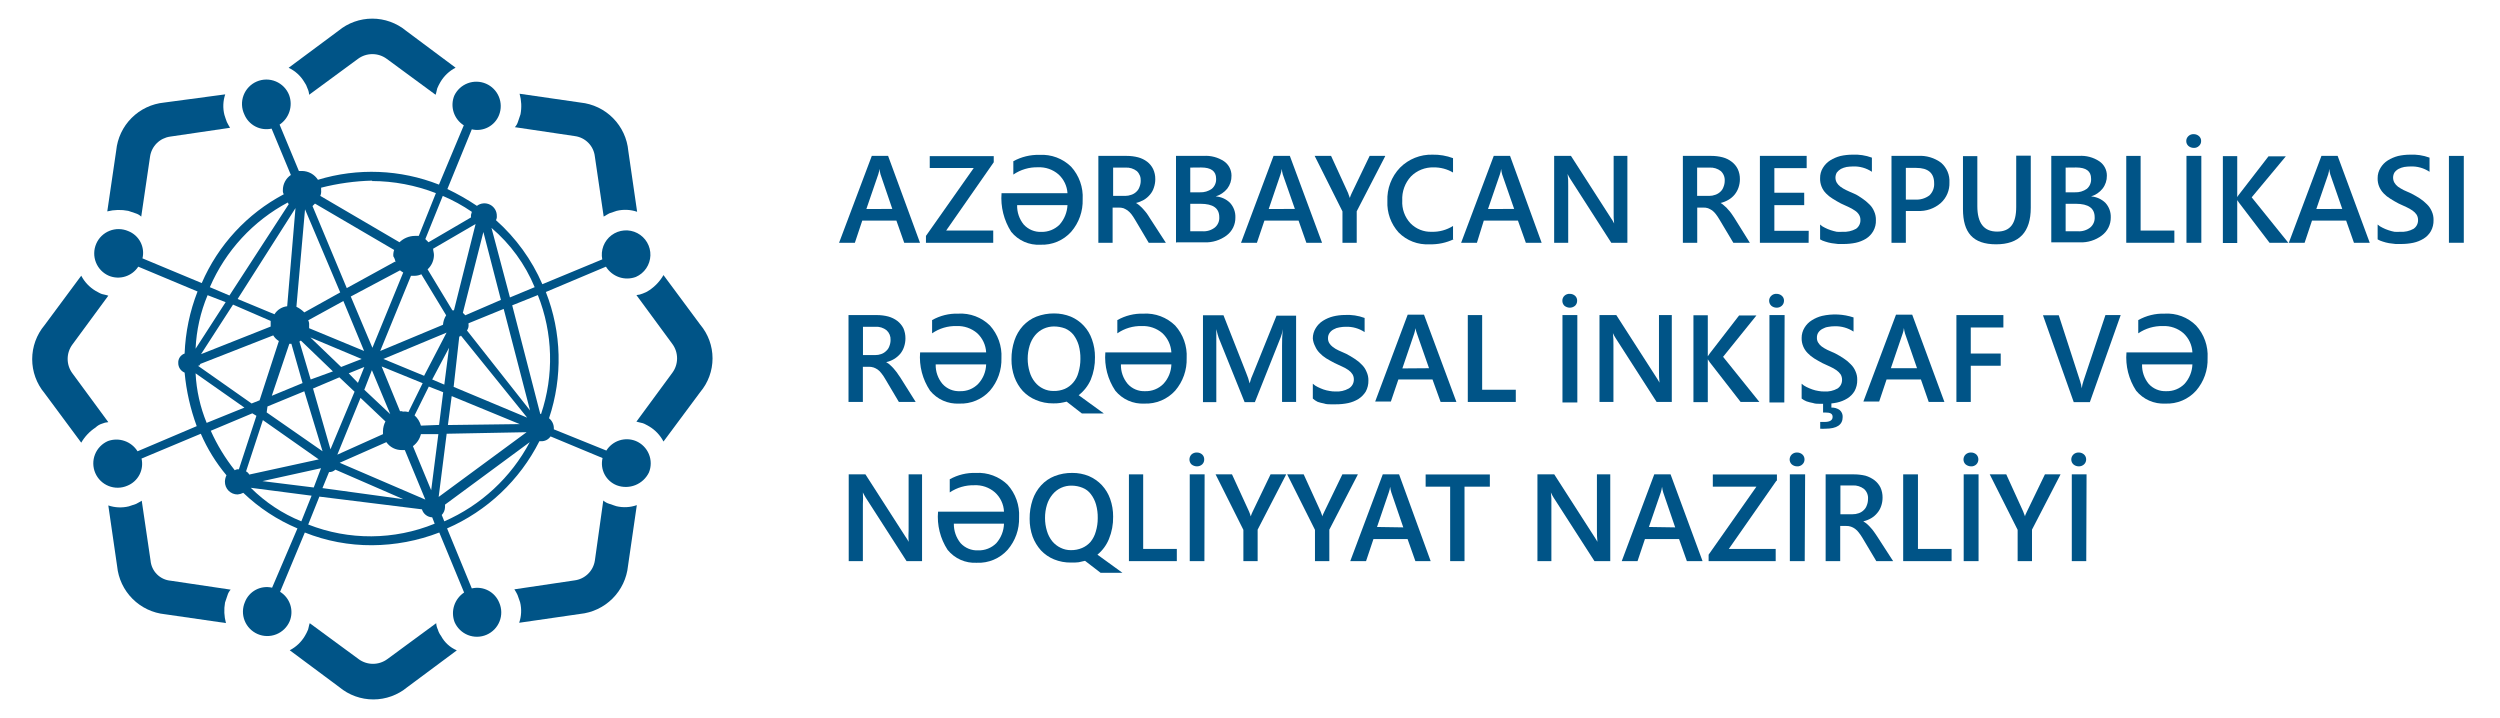 <svg width="195" height="56" viewBox="0 0 195 56" fill="none" xmlns="http://www.w3.org/2000/svg">
<path d="M49.6 34.4C49.19 34.233 48.734 34.216 48.312 34.352C47.891 34.488 47.531 34.769 47.296 35.144L43.2 33.488V33.424C43.203 33.271 43.171 33.119 43.106 32.98C43.041 32.841 42.944 32.719 42.824 32.624C43.902 29.414 43.814 25.927 42.576 22.776L47.264 20.8C47.5 21.183 47.863 21.473 48.289 21.619C48.715 21.765 49.178 21.758 49.6 21.6C49.927 21.456 50.207 21.223 50.407 20.927C50.607 20.631 50.719 20.284 50.731 19.927C50.743 19.57 50.653 19.217 50.473 18.909C50.293 18.6 50.029 18.349 49.712 18.183C49.396 18.018 49.039 17.946 48.683 17.975C48.327 18.004 47.986 18.133 47.7 18.347C47.414 18.561 47.194 18.852 47.066 19.185C46.938 19.519 46.907 19.882 46.976 20.232L42.304 22.168C41.477 20.261 40.242 18.557 38.688 17.176C38.739 17.078 38.761 16.967 38.752 16.856C38.757 16.674 38.711 16.493 38.618 16.336C38.526 16.179 38.39 16.051 38.228 15.967C38.066 15.884 37.883 15.848 37.701 15.863C37.519 15.879 37.346 15.946 37.2 16.056C36.465 15.564 35.695 15.125 34.896 14.744L36.8 10.088C37.23 10.189 37.682 10.132 38.073 9.926C38.465 9.72 38.768 9.38 38.928 8.968C39.108 8.508 39.101 7.996 38.911 7.541C38.72 7.085 38.36 6.722 37.907 6.527C37.453 6.332 36.942 6.32 36.48 6.495C36.018 6.67 35.642 7.017 35.432 7.464C35.266 7.876 35.249 8.332 35.385 8.755C35.521 9.177 35.801 9.539 36.176 9.776L34.24 14.4C31.226 13.212 27.899 13.08 24.8 14.024C24.666 13.816 24.483 13.644 24.267 13.524C24.05 13.404 23.807 13.339 23.56 13.336H23.312L21.808 9.72C22.172 9.475 22.443 9.114 22.578 8.697C22.713 8.279 22.704 7.828 22.552 7.416C22.459 7.178 22.319 6.961 22.141 6.778C21.962 6.596 21.749 6.451 21.513 6.352C21.277 6.253 21.024 6.203 20.769 6.204C20.513 6.206 20.261 6.258 20.026 6.359C19.791 6.46 19.579 6.608 19.403 6.792C19.226 6.977 19.088 7.195 18.998 7.434C18.907 7.673 18.866 7.928 18.876 8.183C18.886 8.438 18.947 8.689 19.056 8.92C19.223 9.326 19.528 9.661 19.917 9.864C20.306 10.068 20.755 10.127 21.184 10.032L22.688 13.648C22.493 13.779 22.334 13.957 22.225 14.165C22.116 14.373 22.061 14.605 22.064 14.84C22.053 14.949 22.078 15.059 22.136 15.152C19.277 16.666 17.019 19.11 15.736 22.08L11.112 20.152C11.216 19.723 11.16 19.271 10.956 18.879C10.751 18.488 10.412 18.184 10 18.024C9.537 17.825 9.015 17.817 8.546 18.003C8.078 18.189 7.703 18.553 7.504 19.016C7.305 19.479 7.297 20.001 7.483 20.47C7.669 20.938 8.033 21.313 8.496 21.512C8.901 21.678 9.35 21.698 9.768 21.568C10.186 21.438 10.545 21.166 10.784 20.8L15.408 22.736C14.804 24.282 14.464 25.918 14.4 27.576C14.247 27.628 14.116 27.73 14.026 27.864C13.936 27.999 13.893 28.159 13.904 28.32C13.903 28.479 13.95 28.635 14.038 28.768C14.127 28.9 14.253 29.003 14.4 29.064C14.532 30.491 14.85 31.895 15.344 33.24L10.728 35.2C10.493 34.824 10.136 34.539 9.717 34.394C9.298 34.248 8.842 34.251 8.424 34.4C8.195 34.499 7.988 34.642 7.814 34.821C7.64 34.999 7.503 35.211 7.411 35.443C7.319 35.674 7.273 35.922 7.277 36.171C7.281 36.421 7.333 36.667 7.432 36.896C7.531 37.125 7.674 37.332 7.852 37.506C8.031 37.68 8.243 37.817 8.475 37.909C8.706 38.001 8.954 38.047 9.203 38.043C9.453 38.039 9.699 37.987 9.928 37.888C10.336 37.725 10.672 37.422 10.876 37.034C11.08 36.645 11.138 36.196 11.04 35.768L15.664 33.832C16.171 35.003 16.845 36.094 17.664 37.072C17.589 37.227 17.548 37.396 17.544 37.568C17.542 37.699 17.566 37.83 17.615 37.951C17.664 38.073 17.737 38.184 17.829 38.277C17.922 38.37 18.032 38.444 18.153 38.494C18.275 38.544 18.405 38.569 18.536 38.568C18.689 38.553 18.838 38.509 18.976 38.44C20.203 39.615 21.635 40.556 23.2 41.216L21.224 45.84C20.795 45.739 20.344 45.797 19.954 46.003C19.564 46.209 19.262 46.549 19.104 46.96C19.005 47.189 18.953 47.435 18.949 47.685C18.945 47.934 18.991 48.182 19.083 48.413C19.175 48.645 19.312 48.857 19.486 49.035C19.66 49.214 19.867 49.357 20.096 49.456C20.325 49.555 20.571 49.608 20.821 49.611C21.07 49.615 21.318 49.569 21.549 49.477C21.781 49.385 21.992 49.248 22.171 49.074C22.35 48.9 22.493 48.693 22.592 48.464C22.761 48.054 22.779 47.597 22.643 47.176C22.506 46.754 22.225 46.394 21.848 46.16L23.776 41.536C25.445 42.202 27.227 42.538 29.024 42.528C30.816 42.518 32.592 42.182 34.264 41.536L36.2 46.216C35.834 46.459 35.561 46.82 35.425 47.238C35.29 47.657 35.301 48.108 35.456 48.52C35.555 48.749 35.698 48.956 35.877 49.13C36.055 49.304 36.267 49.441 36.498 49.533C36.73 49.625 36.978 49.671 37.227 49.667C37.477 49.663 37.723 49.611 37.952 49.512C38.181 49.413 38.388 49.27 38.562 49.092C38.736 48.913 38.873 48.701 38.965 48.469C39.057 48.238 39.103 47.99 39.099 47.741C39.095 47.491 39.043 47.245 38.944 47.016C38.779 46.604 38.473 46.264 38.08 46.059C37.686 45.853 37.232 45.796 36.8 45.896L34.872 41.216C37.992 39.859 40.539 37.454 42.072 34.416H42.192C42.339 34.423 42.485 34.392 42.617 34.326C42.748 34.26 42.861 34.162 42.944 34.04L47 35.728C46.896 36.157 46.952 36.609 47.156 37.001C47.361 37.392 47.7 37.696 48.112 37.856C48.579 38.03 49.094 38.024 49.557 37.839C50.02 37.654 50.397 37.304 50.616 36.856C50.805 36.395 50.804 35.879 50.613 35.419C50.423 34.959 50.059 34.593 49.6 34.4ZM23.792 16.328L26.536 22.808L23.736 24.368C23.557 24.188 23.348 24.039 23.12 23.928L23.792 16.328ZM28.416 28.624L27.92 29.864L27.2 29.12L28.416 28.624ZM26.608 28.624L24.208 26.32L28.208 28L26.608 28.624ZM29.008 28.872L30.44 32.304L28.416 30.4L29.008 28.872ZM30.064 32.872C29.944 33.102 29.879 33.357 29.872 33.616V33.864L26.312 35.464L28.12 31.032L30.064 32.872ZM31.376 32.072H31.2L29.768 28.584L32.968 29.888L31.856 32.144C31.712 32.096 31.558 32.086 31.408 32.112L31.376 32.072ZM29.904 28L34.832 25.944L33.08 29.312L29.904 28ZM35.024 27.128L34.656 30L33.712 29.6L35.024 27.128ZM35.824 26.248C35.896 26.248 35.896 26.248 35.952 26.176L41.12 32.576L35.384 30.176L35.824 26.248ZM34.584 25.32L29.656 27.376L32.056 21.512H32.368C32.54 21.507 32.709 21.466 32.864 21.392L34.8 24.592C34.658 24.816 34.573 25.072 34.552 25.336L34.584 25.32ZM31.448 21.264L29.048 27.128L27.36 23.128L31.2 21.088C31.288 21.144 31.344 21.2 31.464 21.264H31.448ZM28.4 27.376L24.112 25.6V25.352C24.123 25.225 24.098 25.098 24.04 24.984L26.784 23.48L28.4 27.376ZM22.656 26.816H22.728L23.6 29.88L21.2 30.872L22.568 26.816H22.656ZM23.352 26.632C23.416 26.632 23.416 26.568 23.472 26.568L25.968 28.968L24.232 29.6L23.352 26.632ZM26.472 29.432L27.656 30.552L25.776 35.048L24.416 30.304L26.472 29.432ZM30.136 34.488C30.27 34.68 30.448 34.836 30.656 34.943C30.863 35.051 31.094 35.106 31.328 35.104H31.576L33.176 38.968L26.496 36.096L30.136 34.488ZM32.208 34.8C32.519 34.57 32.739 34.239 32.832 33.864H34.192L33.632 38.24L32.208 34.8ZM32.832 33.2C32.747 32.891 32.575 32.613 32.336 32.4L33.448 30.152L34.568 30.592L34.248 33.144L32.832 33.2ZM35.232 30.896L40.536 33.08L34.936 33.152L35.232 30.896ZM36.424 25.776C36.527 25.633 36.57 25.455 36.544 25.28V25.216L39.288 24.096L41.344 32.016L36.424 25.776ZM36.296 24.592L36.104 24.4L37.704 18.096L39.072 23.392L36.296 24.592ZM37.096 17.472L35.408 24.208H35.288L33.352 21.008C33.506 20.867 33.63 20.695 33.715 20.504C33.801 20.312 33.846 20.105 33.848 19.896C33.848 19.704 33.784 19.576 33.784 19.4L37.096 17.472ZM30.792 20.416L27.048 22.472L24.376 16.072L24.568 15.88L30.744 19.496C30.687 19.655 30.665 19.824 30.68 19.992C30.771 20.131 30.829 20.29 30.848 20.456L30.792 20.416ZM23.048 16.232L22.4 23.888C22.198 23.91 22.004 23.978 21.832 24.086C21.661 24.194 21.515 24.34 21.408 24.512L18.536 23.32L23.048 16.232ZM21.112 25.032V25.472L15.68 27.624L18.176 23.76L21.112 25.032ZM15.568 28.408L21.312 26.16C21.421 26.34 21.572 26.492 21.752 26.6L20.248 31.224L19.624 31.472L15.448 28.536C15.624 28.496 15.624 28.44 15.624 28.44L15.568 28.408ZM20.864 31.704L23.736 30.52L25.16 35.2L20.8 32.168L20.864 31.704ZM24.864 35.832L19.44 37.016C19.387 36.908 19.3 36.821 19.192 36.768L20.504 32.768L24.864 35.832ZM25.04 36.52L24.472 38.024L20.472 37.528L25.04 36.52ZM25.664 36.824C25.755 36.827 25.846 36.811 25.931 36.778C26.016 36.745 26.094 36.695 26.16 36.632L31.456 38.936L25.152 38.072L25.664 36.824ZM34.216 38.76L34.84 33.832L41.072 33.712L34.216 38.76ZM42.136 32.272L39.952 23.816L41.952 23.016C43.133 25.985 43.221 29.276 42.2 32.304L42.136 32.272ZM41.704 22.4L39.776 23.2L38.336 17.776C39.809 19.029 40.964 20.614 41.704 22.4ZM36.8 16.52C36.8 16.592 36.736 16.712 36.736 16.768V16.96L33.424 18.896L33.176 18.648L34.536 15.28C35.33 15.617 36.088 16.033 36.8 16.52ZM29.008 14.12C30.716 14.126 32.408 14.446 34 15.064L32.664 18.4H32.352C31.906 18.407 31.479 18.584 31.16 18.896L24.984 15.28C25.041 15.141 25.063 14.99 25.048 14.84V14.64C26.354 14.307 27.693 14.122 29.04 14.088L29.008 14.12ZM22.448 15.808C22.448 15.872 22.52 15.872 22.52 15.928L17.896 23.048L16.368 22.4C17.593 19.561 19.749 17.225 22.48 15.776L22.448 15.808ZM17.6 23.568L15.256 27.2C15.32 25.764 15.636 24.35 16.192 23.024L17.6 23.568ZM15.256 29.12L19.064 31.792L16.12 32.984C15.614 31.755 15.322 30.448 15.256 29.12ZM19.68 32.24L20 32.432L18.632 36.608C18.52 36.592 18.406 36.617 18.312 36.68C17.562 35.735 16.933 34.701 16.44 33.6L19.68 32.24ZM19.56 38.048L24.304 38.664L23.504 40.664C22.027 40.065 20.686 39.175 19.56 38.048ZM24.04 40.912L24.912 38.736L32.912 39.728C32.964 39.903 33.068 40.056 33.212 40.168C33.355 40.28 33.53 40.344 33.712 40.352L33.904 40.848C30.747 42.139 27.213 42.162 24.04 40.912ZM34.656 40.664L34.456 40.168C34.616 40.002 34.708 39.782 34.712 39.552V39.36L41.32 34.488C39.861 37.241 37.511 39.418 34.656 40.664Z" fill="#005487"/>
<path d="M23.736 6.4C23.845 6.551 23.929 6.718 23.984 6.896C24.059 7.051 24.102 7.22 24.112 7.392L27.92 4.592C28.245 4.351 28.639 4.221 29.044 4.221C29.449 4.221 29.843 4.351 30.168 4.592L33.976 7.392C34.048 7.2 34.048 7.072 34.104 6.896C34.175 6.725 34.258 6.559 34.352 6.4C34.633 5.923 35.044 5.534 35.536 5.28L31.672 2.4C30.93 1.788 29.998 1.453 29.036 1.453C28.074 1.453 27.142 1.788 26.4 2.4L22.512 5.288C23.022 5.527 23.449 5.915 23.736 6.4Z" fill="#005487"/>
<path d="M34.4 49.6C34.287 49.451 34.203 49.283 34.152 49.104C34.077 48.949 34.033 48.78 34.024 48.608L30.216 51.408C29.891 51.649 29.497 51.779 29.092 51.779C28.687 51.779 28.293 51.649 27.968 51.408L24.16 48.608C24.088 48.8 24.088 48.928 24.032 49.104C23.961 49.275 23.878 49.441 23.784 49.6C23.503 50.077 23.092 50.466 22.6 50.72L26.472 53.6C27.216 54.218 28.153 54.556 29.12 54.556C30.087 54.556 31.024 54.218 31.768 53.6L35.632 50.728C35.104 50.504 34.669 50.106 34.4 49.6Z" fill="#005487"/>
<path d="M10.008 16.448L10.576 16.64C10.741 16.689 10.892 16.777 11.016 16.896L11.704 12.216C11.761 11.822 11.943 11.457 12.224 11.176C12.505 10.895 12.87 10.713 13.264 10.656L17.944 9.968C17.872 9.84 17.752 9.648 17.696 9.52C17.64 9.392 17.568 9.152 17.504 8.96C17.371 8.432 17.393 7.876 17.568 7.36L12.8 8C11.84 8.095 10.943 8.521 10.262 9.203C9.581 9.886 9.157 10.784 9.064 11.744L8.368 16.488C8.905 16.354 9.465 16.34 10.008 16.448Z" fill="#005487"/>
<path d="M48.064 39.48L47.496 39.288C47.333 39.238 47.183 39.154 47.056 39.04L46.4 43.72C46.34 44.118 46.151 44.486 45.862 44.766C45.573 45.046 45.2 45.224 44.8 45.272L40.12 45.968C40.213 46.108 40.296 46.255 40.368 46.408C40.44 46.6 40.496 46.776 40.568 46.976C40.697 47.505 40.672 48.06 40.496 48.576L45.24 47.888C46.2 47.791 47.097 47.366 47.78 46.684C48.462 46.001 48.887 45.104 48.984 44.144L49.672 39.4C49.155 39.582 48.596 39.61 48.064 39.48Z" fill="#005487"/>
<path d="M7.952 33.048C8.109 32.98 8.277 32.939 8.448 32.928L5.648 29.12C5.407 28.795 5.277 28.401 5.277 27.996C5.277 27.591 5.407 27.197 5.648 26.872L8.448 23.064C8.256 22.992 8.136 22.992 7.952 22.936C7.768 22.88 7.584 22.744 7.456 22.688C6.98 22.405 6.593 21.995 6.336 21.504L3.472 25.368C2.851 26.111 2.511 27.048 2.511 28.016C2.511 28.984 2.851 29.921 3.472 30.664L6.336 34.528C6.612 34.051 6.995 33.646 7.456 33.344C7.596 33.208 7.766 33.106 7.952 33.048Z" fill="#005487"/>
<path d="M54.616 25.32L51.752 21.456C51.477 21.935 51.093 22.343 50.632 22.648C50.479 22.753 50.312 22.836 50.136 22.896C49.979 22.964 49.811 23.005 49.64 23.016L52.44 26.824C52.682 27.151 52.812 27.546 52.812 27.952C52.812 28.358 52.682 28.754 52.44 29.08L49.64 32.888C49.832 32.952 49.952 32.952 50.136 33.008C50.32 33.064 50.504 33.2 50.632 33.256C51.108 33.539 51.495 33.949 51.752 34.44L54.616 30.584C55.237 29.848 55.578 28.916 55.578 27.952C55.578 26.989 55.237 26.056 54.616 25.32Z" fill="#005487"/>
<path d="M11.744 43.728L11.056 39.056C10.936 39.12 10.744 39.248 10.616 39.304L10.048 39.496C9.519 39.625 8.964 39.6 8.448 39.424L9.136 44.168C9.231 45.127 9.655 46.025 10.336 46.707C11.017 47.389 11.913 47.815 12.872 47.912L17.624 48.6C17.482 48.079 17.457 47.532 17.552 47C17.624 46.8 17.68 46.624 17.744 46.432C17.792 46.268 17.877 46.118 17.992 45.992L13.32 45.296C12.915 45.262 12.535 45.086 12.246 44.799C11.958 44.512 11.78 44.133 11.744 43.728Z" fill="#005487"/>
<path d="M46.4 12.216L47.088 16.896C47.216 16.824 47.408 16.696 47.528 16.64L48.096 16.448C48.625 16.319 49.181 16.344 49.696 16.52L49.008 11.776C48.922 10.812 48.503 9.907 47.822 9.218C47.142 8.529 46.243 8.098 45.28 8L40.528 7.312C40.674 7.833 40.699 8.38 40.6 8.912C40.528 9.112 40.48 9.288 40.408 9.48C40.36 9.644 40.275 9.794 40.16 9.92L44.84 10.616C45.242 10.669 45.614 10.856 45.897 11.146C46.18 11.436 46.357 11.813 46.4 12.216Z" fill="#005487"/>
<path d="M71.76 18.936H70.528L69.92 17.208H67.256L66.68 18.936H65.448L68 12.16H69.272L71.76 18.936ZM69.6 16.296L68.68 13.6C68.643 13.461 68.616 13.319 68.6 13.176C68.583 13.32 68.551 13.462 68.504 13.6L67.576 16.304L69.6 16.296Z" fill="#005487"/>
<path d="M77.512 12.656L73.8 17.984H77.472V18.936H72.224V18.4L75.952 13.104H72.52V12.176H77.512V12.656Z" fill="#005487"/>
<path d="M78.12 15.072H83.264C83.231 14.508 82.978 13.98 82.56 13.6C82.117 13.217 81.544 13.02 80.96 13.048C80.276 13.031 79.605 13.23 79.04 13.616V12.576C79.664 12.232 80.368 12.061 81.08 12.08C81.534 12.053 81.989 12.122 82.415 12.281C82.84 12.441 83.228 12.689 83.552 13.008C83.862 13.35 84.1 13.751 84.254 14.186C84.408 14.621 84.474 15.083 84.448 15.544C84.479 16.472 84.159 17.378 83.552 18.08C83.251 18.415 82.88 18.679 82.465 18.853C82.05 19.027 81.602 19.108 81.152 19.088C80.719 19.113 80.287 19.035 79.89 18.86C79.494 18.684 79.145 18.417 78.872 18.08C78.302 17.186 78.038 16.13 78.12 15.072ZM83.264 16H79.336C79.321 16.553 79.505 17.092 79.856 17.52C80.029 17.708 80.241 17.857 80.477 17.955C80.714 18.053 80.968 18.098 81.224 18.088C81.487 18.094 81.749 18.047 81.994 17.949C82.239 17.851 82.461 17.706 82.648 17.52C83.02 17.098 83.237 16.562 83.264 16Z" fill="#005487"/>
<path d="M90.936 18.936H89.6L88.528 17.128C88.441 16.978 88.345 16.834 88.24 16.696C88.154 16.588 88.054 16.491 87.944 16.408C87.845 16.343 87.741 16.286 87.632 16.24C87.505 16.202 87.372 16.186 87.24 16.192H86.784V18.936H85.672V12.16H87.888C88.188 12.159 88.486 12.197 88.776 12.272C89.031 12.339 89.27 12.456 89.48 12.616C89.677 12.767 89.835 12.961 89.944 13.184C90.06 13.434 90.118 13.708 90.112 13.984C90.112 14.207 90.074 14.429 90 14.64C89.937 14.84 89.834 15.025 89.696 15.184C89.564 15.342 89.407 15.477 89.232 15.584C89.037 15.695 88.827 15.779 88.608 15.832C88.725 15.897 88.833 15.978 88.928 16.072C89.024 16.152 89.112 16.24 89.192 16.336C89.272 16.416 89.352 16.528 89.44 16.632C89.528 16.736 89.6 16.888 89.696 17.024L90.936 18.936ZM86.824 13.08V15.28H87.768C87.932 15.28 88.095 15.25 88.248 15.192C88.392 15.145 88.523 15.066 88.632 14.96C88.746 14.858 88.831 14.729 88.88 14.584C88.943 14.432 88.976 14.269 88.976 14.104C88.984 13.963 88.962 13.821 88.909 13.69C88.856 13.559 88.776 13.44 88.672 13.344C88.421 13.15 88.109 13.053 87.792 13.072H86.824V13.08Z" fill="#005487"/>
<path d="M91.728 18.936V12.16H93.88C94.445 12.121 95.008 12.271 95.48 12.584C95.66 12.71 95.806 12.878 95.906 13.073C96.007 13.268 96.058 13.485 96.056 13.704C96.064 14.068 95.949 14.423 95.728 14.712C95.494 15.001 95.179 15.212 94.824 15.32C95.246 15.348 95.643 15.527 95.944 15.824C96.226 16.134 96.375 16.541 96.36 16.96C96.365 17.232 96.305 17.502 96.186 17.747C96.066 17.992 95.89 18.205 95.672 18.368C95.174 18.739 94.564 18.928 93.944 18.904H91.768L91.728 18.936ZM92.84 13.072V15H93.6C93.928 15.014 94.252 14.918 94.52 14.728C94.635 14.631 94.726 14.508 94.784 14.368C94.843 14.229 94.867 14.078 94.856 13.928C94.856 13.352 94.464 13.064 93.696 13.064L92.84 13.072ZM92.84 15.896V18.04H93.792C94.14 18.064 94.485 17.959 94.76 17.744C94.876 17.647 94.967 17.524 95.027 17.385C95.087 17.246 95.113 17.095 95.104 16.944C95.104 16.24 94.624 15.896 93.64 15.896H92.84Z" fill="#005487"/>
<path d="M103.12 18.936H101.896L101.288 17.208H98.624L98.04 18.936H96.8L99.336 12.16H100.608L103.12 18.936ZM101 16.296L100.056 13.6C100.019 13.461 99.992 13.319 99.976 13.176C99.959 13.32 99.927 13.462 99.88 13.6L98.96 16.304L101 16.296Z" fill="#005487"/>
<path d="M108.048 12.176L105.824 16.48V18.936H104.712V16.488L102.544 12.16H103.824L105.152 15.056C105.152 15.096 105.216 15.224 105.288 15.44C105.327 15.308 105.378 15.179 105.44 15.056L106.832 12.16H108.032L108.048 12.176Z" fill="#005487"/>
<path d="M113.4 18.656C112.806 18.94 112.153 19.077 111.496 19.056C111.054 19.081 110.611 19.012 110.197 18.854C109.783 18.695 109.408 18.451 109.096 18.136C108.49 17.468 108.174 16.588 108.216 15.688C108.195 15.207 108.272 14.728 108.443 14.278C108.613 13.828 108.874 13.418 109.208 13.072C109.538 12.741 109.933 12.48 110.368 12.307C110.803 12.133 111.268 12.051 111.736 12.064C112.282 12.052 112.825 12.145 113.336 12.336V13.456C112.88 13.188 112.36 13.05 111.832 13.056C111.504 13.046 111.176 13.103 110.871 13.224C110.565 13.345 110.288 13.527 110.056 13.76C109.823 14.012 109.642 14.308 109.526 14.631C109.409 14.954 109.358 15.297 109.376 15.64C109.357 15.964 109.404 16.288 109.514 16.594C109.624 16.899 109.795 17.179 110.016 17.416C110.232 17.637 110.491 17.81 110.778 17.924C111.064 18.039 111.372 18.092 111.68 18.08C112.265 18.096 112.841 17.937 113.336 17.624V18.656H113.4Z" fill="#005487"/>
<path d="M120.248 18.936H119.016L118.4 17.208H115.736L115.2 18.936H113.968L116.512 12.16H117.784L120.248 18.936ZM118.104 16.296L117.168 13.6C117.131 13.461 117.104 13.319 117.088 13.176C117.071 13.32 117.039 13.462 116.992 13.6L116.064 16.304L118.104 16.296Z" fill="#005487"/>
<path d="M126.912 18.936H125.68L122.48 13.952C122.398 13.831 122.329 13.702 122.272 13.568C122.314 13.873 122.33 14.18 122.32 14.488V18.936H121.224V12.16H122.536L125.656 17.016C125.751 17.147 125.834 17.286 125.904 17.432C125.869 17.129 125.855 16.825 125.864 16.52V12.16H126.936V18.936H126.912Z" fill="#005487"/>
<path d="M136.488 18.936H135.2L134.12 17.128C134.033 16.978 133.937 16.834 133.832 16.696C133.749 16.588 133.652 16.491 133.544 16.408C133.443 16.343 133.336 16.286 133.224 16.24C133.1 16.201 132.97 16.185 132.84 16.192H132.384V18.936H131.264V12.16H133.488C133.788 12.159 134.086 12.197 134.376 12.272C134.629 12.339 134.865 12.456 135.072 12.616C135.272 12.766 135.433 12.96 135.544 13.184C135.66 13.434 135.718 13.708 135.712 13.984C135.712 14.207 135.674 14.429 135.6 14.64C135.531 14.837 135.428 15.021 135.296 15.184C135.163 15.344 135.003 15.479 134.824 15.584C134.632 15.697 134.424 15.78 134.208 15.832C134.323 15.897 134.428 15.978 134.52 16.072C134.62 16.148 134.708 16.236 134.784 16.336C134.875 16.427 134.958 16.526 135.032 16.632C135.12 16.744 135.2 16.888 135.296 17.024L136.488 18.936ZM132.376 13.08V15.28H133.312C133.479 15.281 133.644 15.251 133.8 15.192C133.943 15.143 134.074 15.064 134.184 14.96C134.298 14.858 134.383 14.729 134.432 14.584C134.495 14.432 134.528 14.269 134.528 14.104C134.537 13.963 134.514 13.821 134.461 13.69C134.409 13.559 134.328 13.44 134.224 13.344C133.973 13.15 133.661 13.053 133.344 13.072H132.376V13.08Z" fill="#005487"/>
<path d="M141.072 18.936H137.272V12.16H140.92V13.112H138.4V15.032H140.728V16H138.4V18H141.08L141.072 18.936Z" fill="#005487"/>
<path d="M141.968 18.672V17.512C142.075 17.616 142.199 17.7 142.336 17.76C142.482 17.836 142.635 17.901 142.792 17.952C142.949 18.005 143.109 18.047 143.272 18.08C143.421 18.091 143.571 18.091 143.72 18.08C144.084 18.104 144.448 18.023 144.768 17.848C144.88 17.771 144.97 17.666 145.03 17.544C145.09 17.423 145.118 17.288 145.112 17.152C145.115 17.008 145.076 16.866 145 16.744C144.919 16.615 144.809 16.505 144.68 16.424C144.529 16.319 144.368 16.228 144.2 16.152L143.592 15.872C143.36 15.752 143.152 15.624 142.944 15.496C142.757 15.382 142.585 15.245 142.432 15.088C142.277 14.932 142.155 14.745 142.076 14.54C141.996 14.335 141.959 14.116 141.968 13.896C141.962 13.614 142.037 13.336 142.184 13.096C142.326 12.86 142.52 12.661 142.752 12.512C143 12.358 143.27 12.242 143.552 12.168C143.852 12.102 144.157 12.067 144.464 12.064C144.989 12.035 145.515 12.114 146.008 12.296V13.4C145.572 13.107 145.053 12.961 144.528 12.984C144.362 12.986 144.196 12.999 144.032 13.024C143.879 13.055 143.731 13.106 143.592 13.176C143.469 13.249 143.361 13.344 143.272 13.456C143.202 13.578 143.165 13.716 143.165 13.856C143.165 13.996 143.202 14.134 143.272 14.256C143.345 14.374 143.44 14.477 143.552 14.56C143.69 14.661 143.837 14.75 143.992 14.824C144.168 14.904 144.36 15 144.6 15.096C144.84 15.192 145.056 15.344 145.256 15.48C145.455 15.613 145.64 15.766 145.808 15.936C145.971 16.091 146.099 16.28 146.184 16.488C146.28 16.701 146.327 16.934 146.32 17.168C146.334 17.47 146.261 17.769 146.112 18.032C145.975 18.269 145.783 18.469 145.552 18.616C145.305 18.766 145.034 18.874 144.752 18.936C144.434 19.002 144.109 19.034 143.784 19.032C143.672 19.032 143.536 19.032 143.368 19.032L142.864 18.968C142.693 18.939 142.524 18.896 142.36 18.84C142.222 18.802 142.091 18.745 141.968 18.672Z" fill="#005487"/>
<path d="M148.656 16.48V18.936H147.536V12.16H149.6C150.247 12.118 150.888 12.308 151.408 12.696C151.626 12.885 151.798 13.122 151.911 13.389C152.023 13.655 152.073 13.944 152.056 14.232C152.067 14.532 152.013 14.83 151.897 15.106C151.781 15.383 151.606 15.63 151.384 15.832C150.886 16.268 150.237 16.492 149.576 16.456H148.664L148.656 16.48ZM148.656 13.096V15.568H149.392C149.787 15.592 150.178 15.476 150.496 15.24C150.622 15.118 150.72 14.971 150.783 14.808C150.847 14.645 150.874 14.471 150.864 14.296C150.864 13.496 150.392 13.096 149.472 13.096H148.656Z" fill="#005487"/>
<path d="M158.4 16.2C158.4 18.104 157.504 19.056 155.696 19.056C153.888 19.056 153.112 18.144 153.112 16.312V12.176H154.232V16.08C154.232 17.4 154.744 18.064 155.776 18.064C156.808 18.064 157.264 17.432 157.264 16.144V12.144H158.4V16.144V16.2Z" fill="#005487"/>
<path d="M160 18.936V12.16H162.152C162.718 12.12 163.28 12.269 163.752 12.584C163.934 12.708 164.083 12.875 164.185 13.071C164.287 13.266 164.339 13.484 164.336 13.704C164.342 14.068 164.224 14.424 164 14.712C163.771 15.002 163.458 15.214 163.104 15.32C163.525 15.35 163.922 15.529 164.224 15.824C164.506 16.134 164.655 16.541 164.64 16.96C164.643 17.233 164.582 17.503 164.461 17.748C164.34 17.992 164.163 18.205 163.944 18.368C163.449 18.739 162.842 18.928 162.224 18.904H160V18.936ZM161.12 13.072V15H161.848C162.179 15.015 162.506 14.919 162.776 14.728C162.89 14.63 162.979 14.506 163.036 14.367C163.093 14.228 163.116 14.078 163.104 13.928C163.104 13.352 162.72 13.064 161.944 13.064L161.12 13.072ZM161.12 15.896V18.04H162.072C162.42 18.064 162.765 17.959 163.04 17.744C163.156 17.647 163.247 17.524 163.307 17.385C163.367 17.246 163.393 17.095 163.384 16.944C163.384 16.24 162.896 15.896 161.92 15.896H161.12Z" fill="#005487"/>
<path d="M169.6 18.936H165.848V12.16H166.968V17.984H169.6V18.936Z" fill="#005487"/>
<path d="M171.104 11.536C170.954 11.534 170.81 11.481 170.696 11.384C170.642 11.336 170.599 11.277 170.57 11.21C170.541 11.144 170.527 11.072 170.528 11C170.527 10.928 170.542 10.856 170.571 10.79C170.6 10.724 170.643 10.665 170.696 10.616C170.75 10.564 170.814 10.524 170.884 10.497C170.954 10.471 171.029 10.46 171.104 10.464C171.257 10.461 171.405 10.515 171.52 10.616C171.575 10.664 171.618 10.723 171.647 10.789C171.676 10.855 171.69 10.928 171.688 11C171.689 11.072 171.675 11.144 171.646 11.21C171.617 11.277 171.574 11.336 171.52 11.384C171.465 11.437 171.4 11.477 171.328 11.504C171.256 11.53 171.18 11.541 171.104 11.536ZM171.704 18.936H170.544V12.16H171.704V18.936Z" fill="#005487"/>
<path d="M178.488 18.936H177.024L174.664 15.84C174.607 15.765 174.553 15.688 174.504 15.608V18.952H173.384V12.176H174.504V15.376C174.551 15.294 174.605 15.217 174.664 15.144L176.944 12.192H178.296L175.632 15.392L178.488 18.936Z" fill="#005487"/>
<path d="M184.84 18.936H183.608L183 17.208H180.336L179.76 18.936H178.528L181.072 12.16H182.336L184.84 18.936ZM182.696 16.296L181.76 13.6C181.723 13.461 181.696 13.319 181.68 13.176C181.668 13.32 181.641 13.462 181.6 13.6L180.672 16.304L182.696 16.296Z" fill="#005487"/>
<path d="M185.456 18.672V17.512C185.567 17.614 185.694 17.698 185.832 17.76C185.978 17.836 186.131 17.901 186.288 17.952C186.445 18.007 186.605 18.049 186.768 18.08C186.914 18.09 187.062 18.09 187.208 18.08C187.572 18.106 187.937 18.026 188.256 17.848C188.369 17.772 188.461 17.668 188.523 17.546C188.584 17.424 188.614 17.288 188.608 17.152C188.608 17.008 188.569 16.867 188.496 16.744C188.41 16.618 188.302 16.51 188.176 16.424C188.025 16.319 187.864 16.228 187.696 16.152L187.088 15.872C186.848 15.752 186.648 15.624 186.44 15.496C186.252 15.384 186.079 15.247 185.928 15.088C185.784 14.939 185.667 14.766 185.584 14.576C185.492 14.361 185.449 14.129 185.456 13.896C185.453 13.613 185.53 13.336 185.68 13.096C185.82 12.859 186.015 12.658 186.248 12.512C186.496 12.358 186.766 12.242 187.048 12.168C187.345 12.102 187.648 12.067 187.952 12.064C188.48 12.035 189.008 12.114 189.504 12.296V13.4C189.067 13.108 188.549 12.963 188.024 12.984C187.858 12.985 187.692 12.999 187.528 13.024C187.375 13.053 187.226 13.104 187.088 13.176C186.962 13.245 186.853 13.34 186.768 13.456C186.698 13.578 186.661 13.716 186.661 13.856C186.661 13.996 186.698 14.134 186.768 14.256C186.838 14.374 186.931 14.477 187.04 14.56C187.18 14.658 187.328 14.746 187.48 14.824L188.088 15.096C188.328 15.224 188.544 15.344 188.752 15.48C188.951 15.613 189.136 15.766 189.304 15.936C189.465 16.093 189.593 16.281 189.68 16.488C189.776 16.701 189.823 16.934 189.816 17.168C189.825 17.469 189.753 17.768 189.608 18.032C189.47 18.271 189.275 18.472 189.04 18.616C188.793 18.767 188.523 18.875 188.24 18.936C187.922 19.002 187.597 19.034 187.272 19.032C187.16 19.032 187.024 19.032 186.856 19.032L186.344 18.968C186.176 18.938 186.01 18.895 185.848 18.84C185.711 18.801 185.579 18.744 185.456 18.672Z" fill="#005487"/>
<path d="M192.176 18.936H191.016V12.16H192.176V18.936Z" fill="#005487"/>
<path d="M71.424 31.352H70.112L69.04 29.544C68.955 29.395 68.859 29.253 68.752 29.12C68.67 29.006 68.57 28.906 68.456 28.824C68.359 28.758 68.254 28.704 68.144 28.664C68.02 28.623 67.89 28.605 67.76 28.608H67.304V31.352H66.184V24.576H68.408C68.705 24.576 69.001 24.613 69.288 24.688C69.542 24.758 69.781 24.875 69.992 25.032C70.189 25.185 70.35 25.378 70.464 25.6C70.574 25.852 70.628 26.125 70.624 26.4C70.624 26.626 70.586 26.85 70.512 27.064C70.447 27.259 70.347 27.441 70.216 27.6C69.931 27.93 69.546 28.158 69.12 28.248C69.238 28.308 69.346 28.386 69.44 28.48C69.534 28.562 69.622 28.65 69.704 28.744C69.792 28.841 69.875 28.942 69.952 29.048C70.032 29.16 70.112 29.296 70.216 29.432L71.424 31.352ZM67.312 25.504V27.696H68.256C68.419 27.699 68.582 27.672 68.736 27.616C68.88 27.566 69.012 27.484 69.12 27.376C69.234 27.277 69.319 27.15 69.368 27.008C69.431 26.853 69.464 26.687 69.464 26.52C69.472 26.38 69.449 26.24 69.397 26.11C69.344 25.98 69.263 25.863 69.16 25.768C68.912 25.567 68.598 25.467 68.28 25.488H67.312V25.504Z" fill="#005487"/>
<path d="M71.768 27.488H76.92C76.892 26.914 76.639 26.374 76.216 25.984C75.771 25.605 75.2 25.408 74.616 25.432C73.934 25.413 73.265 25.612 72.704 26V24.968C73.325 24.616 74.031 24.442 74.744 24.464C75.198 24.437 75.653 24.506 76.079 24.666C76.504 24.825 76.892 25.073 77.216 25.392C77.525 25.735 77.763 26.135 77.917 26.571C78.071 27.006 78.137 27.467 78.112 27.928C78.141 28.858 77.822 29.765 77.216 30.472C76.915 30.806 76.544 31.07 76.129 31.244C75.714 31.419 75.266 31.499 74.816 31.48C74.385 31.503 73.954 31.423 73.559 31.248C73.165 31.073 72.817 30.807 72.544 30.472C71.956 29.593 71.683 28.542 71.768 27.488ZM76.92 28.424H72.984C72.968 28.978 73.156 29.519 73.512 29.944C73.683 30.135 73.895 30.285 74.132 30.383C74.368 30.481 74.624 30.525 74.88 30.512C75.142 30.521 75.404 30.474 75.648 30.377C75.891 30.279 76.112 30.132 76.296 29.944C76.683 29.53 76.904 28.99 76.92 28.424Z" fill="#005487"/>
<path d="M82.144 31.464C81.683 31.469 81.225 31.379 80.8 31.2C80.413 31.04 80.064 30.8 79.776 30.496C79.493 30.181 79.273 29.814 79.128 29.416C78.969 28.969 78.89 28.498 78.896 28.024C78.891 27.524 78.97 27.026 79.128 26.552C79.268 26.131 79.494 25.745 79.792 25.416C80.083 25.1 80.441 24.854 80.84 24.696C81.282 24.528 81.751 24.444 82.224 24.448C82.668 24.447 83.108 24.531 83.52 24.696C83.906 24.86 84.253 25.104 84.539 25.411C84.824 25.718 85.041 26.083 85.176 26.48C85.333 26.922 85.412 27.387 85.408 27.856C85.419 28.459 85.307 29.058 85.08 29.616C84.872 30.091 84.547 30.507 84.136 30.824L86.096 32.248H84.384L83.2 31.328C83.032 31.368 82.864 31.408 82.696 31.432C82.513 31.459 82.329 31.47 82.144 31.464ZM82.2 25.464C81.924 25.465 81.651 25.525 81.4 25.64C81.143 25.759 80.917 25.934 80.736 26.152C80.543 26.388 80.399 26.66 80.312 26.952C80.109 27.622 80.109 28.338 80.312 29.008C80.395 29.3 80.536 29.573 80.728 29.808C80.902 30.026 81.124 30.201 81.376 30.32C81.625 30.44 81.899 30.5 82.176 30.496C82.475 30.504 82.772 30.45 83.048 30.336C83.301 30.226 83.525 30.059 83.704 29.848C83.903 29.617 84.045 29.343 84.12 29.048C84.222 28.708 84.273 28.355 84.272 28C84.279 27.635 84.233 27.271 84.136 26.92C84.05 26.632 83.915 26.361 83.736 26.12C83.563 25.905 83.341 25.735 83.088 25.624C82.804 25.517 82.503 25.463 82.2 25.464Z" fill="#005487"/>
<path d="M86.216 27.488H91.368C91.336 26.915 91.083 26.376 90.664 25.984C90.219 25.605 89.648 25.408 89.064 25.432C88.382 25.413 87.713 25.612 87.152 26V24.968C87.773 24.616 88.479 24.442 89.192 24.464C89.646 24.438 90.1 24.507 90.526 24.667C90.952 24.827 91.339 25.074 91.664 25.392C91.973 25.735 92.211 26.135 92.365 26.571C92.519 27.006 92.585 27.467 92.56 27.928C92.589 28.858 92.27 29.765 91.664 30.472C91.362 30.805 90.99 31.068 90.576 31.242C90.161 31.416 89.713 31.497 89.264 31.48C88.833 31.503 88.402 31.423 88.007 31.248C87.613 31.073 87.265 30.807 86.992 30.472C86.404 29.593 86.131 28.542 86.216 27.488ZM91.368 28.424H87.432C87.416 28.978 87.604 29.519 87.96 29.944C88.13 30.134 88.341 30.283 88.576 30.381C88.811 30.479 89.065 30.524 89.32 30.512C89.584 30.52 89.846 30.474 90.091 30.376C90.336 30.279 90.558 30.131 90.744 29.944C91.13 29.53 91.352 28.99 91.368 28.424Z" fill="#005487"/>
<path d="M101.08 31.352H100V26.976C100 26.624 100 26.176 100.072 25.672C100.031 25.887 99.972 26.099 99.896 26.304L97.88 31.368H97.08L95.056 26.344C95 26.192 94.944 25.968 94.872 25.672C94.872 25.944 94.872 26.384 94.872 26.992V31.368H93.832V24.592H95.432L97.208 29.104C97.318 29.363 97.406 29.631 97.472 29.904C97.543 29.629 97.639 29.361 97.76 29.104L99.568 24.624H101.096V31.368L101.08 31.352Z" fill="#005487"/>
<path d="M102.4 31.088V29.928C102.511 30.033 102.638 30.119 102.776 30.184C102.922 30.256 103.071 30.32 103.224 30.376C103.383 30.431 103.546 30.471 103.712 30.496C103.857 30.524 104.004 30.537 104.152 30.536C104.516 30.562 104.881 30.482 105.2 30.304C105.323 30.233 105.425 30.13 105.496 30.006C105.566 29.883 105.602 29.742 105.6 29.6C105.604 29.453 105.565 29.309 105.488 29.184C105.405 29.058 105.299 28.95 105.176 28.864C105.023 28.757 104.859 28.666 104.688 28.592L104.088 28.312C103.848 28.192 103.64 28.064 103.432 27.944C103.247 27.827 103.078 27.687 102.928 27.528C102.782 27.38 102.665 27.207 102.584 27.016C102.482 26.825 102.419 26.616 102.4 26.4C102.398 26.117 102.476 25.84 102.624 25.6C102.763 25.367 102.955 25.17 103.184 25.024C103.431 24.868 103.701 24.752 103.984 24.68C104.283 24.607 104.589 24.57 104.896 24.568C105.421 24.538 105.947 24.617 106.44 24.8V25.904C106.005 25.615 105.49 25.47 104.968 25.488C104.801 25.488 104.635 25.504 104.472 25.536C104.317 25.557 104.167 25.609 104.032 25.688C103.905 25.752 103.795 25.845 103.712 25.96C103.626 26.081 103.581 26.227 103.584 26.376C103.58 26.51 103.613 26.643 103.68 26.76C103.753 26.878 103.848 26.981 103.96 27.064C104.096 27.168 104.244 27.257 104.4 27.328L105.008 27.6C105.236 27.719 105.457 27.85 105.672 27.992C105.874 28.12 106.06 28.273 106.224 28.448C106.384 28.604 106.509 28.792 106.592 29C106.691 29.21 106.74 29.44 106.736 29.672C106.744 29.976 106.672 30.276 106.528 30.544C106.383 30.775 106.189 30.972 105.96 31.12C105.713 31.271 105.443 31.379 105.16 31.44C104.842 31.506 104.517 31.538 104.192 31.536C104.088 31.536 103.944 31.536 103.784 31.536C103.624 31.536 103.448 31.536 103.272 31.472C103.104 31.442 102.938 31.399 102.776 31.344C102.64 31.276 102.513 31.19 102.4 31.088Z" fill="#005487"/>
<path d="M113.6 31.352H112.368L111.736 29.6H109.072L108.488 31.32H107.264L109.8 24.544H111.072L113.6 31.352ZM111.464 28.72L110.52 26.016C110.471 25.88 110.431 25.741 110.4 25.6C110.384 25.747 110.351 25.892 110.304 26.032L109.384 28.736L111.464 28.72Z" fill="#005487"/>
<path d="M118.248 31.352H114.488V24.576H115.608V30.4H118.232V31.352H118.248Z" fill="#005487"/>
<path d="M122.44 24C122.288 23.997 122.142 23.944 122.024 23.848C121.972 23.797 121.931 23.736 121.903 23.669C121.875 23.601 121.862 23.529 121.864 23.456C121.862 23.384 121.875 23.313 121.903 23.247C121.93 23.18 121.972 23.121 122.024 23.072C122.079 23.019 122.144 22.979 122.216 22.952C122.288 22.926 122.364 22.915 122.44 22.92C122.593 22.917 122.741 22.971 122.856 23.072C122.909 23.12 122.951 23.18 122.979 23.246C123.007 23.312 123.019 23.384 123.016 23.456C123.018 23.529 123.005 23.601 122.977 23.669C122.949 23.736 122.908 23.797 122.856 23.848C122.74 23.947 122.592 24 122.44 24ZM123.032 31.392H121.872V24.576H123.032V31.392Z" fill="#005487"/>
<path d="M130.44 31.352H129.216L126.016 26.368C125.936 26.246 125.866 26.118 125.808 25.984C125.842 26.292 125.855 26.602 125.848 26.912V31.352H124.76V24.576H126.072L129.192 29.432C129.282 29.566 129.365 29.705 129.44 29.848C129.408 29.545 129.395 29.241 129.4 28.936V24.576H130.4V31.352H130.44Z" fill="#005487"/>
<path d="M137.232 31.352H135.768L133.368 28.264C133.31 28.187 133.256 28.107 133.208 28.024V31.368H132.088V24.592H133.208V27.792C133.257 27.712 133.31 27.634 133.368 27.56L135.648 24.608H137L134.4 27.832L137.232 31.352Z" fill="#005487"/>
<path d="M138.568 24C138.418 23.998 138.274 23.945 138.16 23.848C138.107 23.798 138.064 23.737 138.035 23.669C138.006 23.602 137.992 23.529 137.992 23.456C137.991 23.384 138.006 23.312 138.035 23.246C138.064 23.18 138.106 23.12 138.16 23.072C138.213 23.019 138.277 22.978 138.348 22.952C138.418 22.926 138.493 22.915 138.568 22.92C138.721 22.917 138.869 22.971 138.984 23.072C139.039 23.119 139.082 23.179 139.111 23.245C139.14 23.311 139.154 23.384 139.152 23.456C139.152 23.529 139.138 23.602 139.109 23.669C139.08 23.737 139.037 23.798 138.984 23.848C138.871 23.951 138.721 24.006 138.568 24ZM139.176 31.392H138.016V24.576H139.2L139.176 31.392Z" fill="#005487"/>
<path d="M140.528 31.088V29.928C140.639 30.033 140.766 30.119 140.904 30.184C141.052 30.257 141.204 30.321 141.36 30.376C141.516 30.432 141.676 30.472 141.84 30.496C141.985 30.524 142.132 30.537 142.28 30.536C142.644 30.562 143.009 30.482 143.328 30.304C143.44 30.228 143.531 30.126 143.593 30.005C143.654 29.885 143.684 29.751 143.68 29.616C143.681 29.47 143.643 29.326 143.568 29.2C143.48 29.076 143.372 28.968 143.248 28.88C143.097 28.775 142.936 28.684 142.768 28.608L142.16 28.328C141.92 28.208 141.72 28.08 141.512 27.96C141.325 27.843 141.153 27.703 141 27.544C140.854 27.396 140.737 27.223 140.656 27.032C140.565 26.82 140.522 26.591 140.528 26.36C140.526 26.078 140.604 25.8 140.752 25.56C140.892 25.325 141.087 25.127 141.32 24.984C141.566 24.827 141.836 24.71 142.12 24.64C142.934 24.456 143.783 24.497 144.576 24.76V25.864C144.137 25.576 143.62 25.431 143.096 25.448C142.929 25.448 142.763 25.464 142.6 25.496C142.445 25.517 142.295 25.569 142.16 25.648C142.033 25.712 141.923 25.805 141.84 25.92C141.756 26.042 141.714 26.188 141.72 26.336C141.713 26.471 141.746 26.605 141.816 26.72C141.886 26.838 141.979 26.941 142.088 27.024C142.227 27.125 142.374 27.213 142.528 27.288L143.136 27.56C143.365 27.678 143.586 27.808 143.8 27.952C144.002 28.08 144.188 28.233 144.352 28.408C144.515 28.563 144.643 28.752 144.728 28.96C144.824 29.171 144.871 29.401 144.864 29.632C144.872 29.936 144.8 30.236 144.656 30.504C144.516 30.739 144.321 30.937 144.088 31.08C143.841 31.231 143.571 31.339 143.288 31.4C142.972 31.466 142.65 31.498 142.328 31.496C142.216 31.496 142.08 31.496 141.912 31.496C141.744 31.496 141.584 31.496 141.4 31.432C141.232 31.402 141.066 31.359 140.904 31.304C140.77 31.248 140.643 31.176 140.528 31.088ZM143.728 32.528C143.728 33.136 143.272 33.44 142.368 33.44C142.237 33.449 142.106 33.449 141.976 33.44V32.912C142.12 32.912 142.224 32.912 142.312 32.912C142.72 32.912 142.944 32.784 142.944 32.52C142.944 32.256 142.752 32.176 142.376 32.176C142.317 32.17 142.258 32.17 142.2 32.176V31.352H142.848V31.792C143.079 31.781 143.308 31.849 143.496 31.984C143.574 32.05 143.636 32.134 143.676 32.229C143.716 32.323 143.734 32.425 143.728 32.528Z" fill="#005487"/>
<path d="M151.664 31.352H150.44L149.832 29.6H147.152L146.576 31.32H145.344L147.888 24.544H149.152L151.664 31.352ZM149.528 28.72L148.592 26.016C148.552 25.874 148.523 25.73 148.504 25.584C148.491 25.732 148.459 25.877 148.408 26.016L147.488 28.72H149.528Z" fill="#005487"/>
<path d="M156.248 25.544H153.72V27.576H156.056V28.528H153.72V31.352H152.6V24.576H156.264V25.544H156.248Z" fill="#005487"/>
<path d="M165.408 24.592L163.008 31.368H161.752L159.352 24.592H160.584L162.248 29.728C162.307 29.91 162.35 30.098 162.376 30.288C162.402 30.092 162.448 29.899 162.512 29.712L164.224 24.576H165.408V24.592Z" fill="#005487"/>
<path d="M165.864 27.488H171.008C170.98 26.914 170.727 26.373 170.304 25.984C169.86 25.604 169.288 25.406 168.704 25.432C168.02 25.416 167.349 25.615 166.784 26V24.968C167.408 24.617 168.116 24.443 168.832 24.464C169.285 24.435 169.739 24.503 170.164 24.663C170.589 24.823 170.975 25.071 171.296 25.392C171.607 25.734 171.846 26.134 172 26.57C172.153 27.005 172.219 27.467 172.192 27.928C172.225 28.859 171.905 29.767 171.296 30.472C170.995 30.807 170.624 31.071 170.209 31.245C169.794 31.419 169.346 31.5 168.896 31.48C168.464 31.503 168.032 31.423 167.636 31.248C167.24 31.073 166.89 30.807 166.616 30.472C166.041 29.588 165.776 28.538 165.864 27.488ZM171.008 28.424H167.08C167.065 28.977 167.25 29.516 167.6 29.944C167.772 30.133 167.984 30.282 168.221 30.38C168.457 30.479 168.712 30.523 168.968 30.512C169.232 30.52 169.494 30.474 169.739 30.376C169.984 30.279 170.206 30.131 170.392 29.944C170.77 29.525 170.988 28.987 171.008 28.424Z" fill="#005487"/>
<path d="M71.936 43.768H70.712L67.512 38.792C67.435 38.668 67.366 38.54 67.304 38.408C67.325 38.714 67.325 39.022 67.304 39.328V43.768H66.2V37H67.504L70.624 41.856C70.719 41.984 70.802 42.12 70.872 42.264C70.854 41.963 70.854 41.661 70.872 41.36V37H71.92V43.768H71.936Z" fill="#005487"/>
<path d="M73.168 39.912H78.312C78.3 39.625 78.231 39.344 78.108 39.084C77.986 38.825 77.813 38.592 77.6 38.4C77.157 38.017 76.584 37.82 76 37.848C75.318 37.832 74.647 38.028 74.08 38.408V37.384C74.702 37.036 75.408 36.864 76.12 36.888C76.573 36.862 77.027 36.93 77.453 37.089C77.878 37.247 78.266 37.492 78.592 37.808C78.902 38.152 79.14 38.554 79.294 38.99C79.448 39.427 79.514 39.89 79.488 40.352C79.518 41.28 79.198 42.185 78.592 42.888C78.291 43.223 77.92 43.487 77.505 43.661C77.09 43.835 76.642 43.916 76.192 43.896C75.759 43.921 75.327 43.843 74.93 43.668C74.534 43.492 74.185 43.225 73.912 42.888C73.339 42.007 73.077 40.959 73.168 39.912ZM78.312 40.848H74.4C74.391 41.401 74.578 41.94 74.928 42.368C75.101 42.556 75.313 42.703 75.55 42.8C75.786 42.897 76.041 42.941 76.296 42.928C76.558 42.936 76.818 42.891 77.062 42.794C77.305 42.698 77.527 42.553 77.712 42.368C78.084 41.947 78.296 41.409 78.312 40.848Z" fill="#005487"/>
<path d="M83.544 43.88C83.089 43.887 82.638 43.803 82.216 43.632C81.828 43.473 81.479 43.233 81.192 42.928C80.911 42.614 80.691 42.251 80.544 41.856C80.386 41.409 80.308 40.938 80.312 40.464C80.306 39.961 80.385 39.461 80.544 38.984C80.685 38.566 80.911 38.182 81.208 37.856C81.498 37.539 81.856 37.293 82.256 37.136C82.697 36.964 83.167 36.88 83.64 36.888C84.084 36.883 84.525 36.967 84.936 37.136C85.316 37.3 85.659 37.539 85.944 37.84C86.231 38.15 86.451 38.514 86.592 38.912C86.749 39.356 86.828 39.825 86.824 40.296C86.836 40.896 86.724 41.493 86.496 42.048C86.302 42.521 85.994 42.939 85.6 43.264L87.552 44.68H85.848L84.632 43.744L84.136 43.856C83.939 43.878 83.742 43.886 83.544 43.88ZM83.6 37.88C83.313 37.872 83.029 37.93 82.768 38.049C82.507 38.168 82.277 38.346 82.096 38.568C81.901 38.804 81.754 39.075 81.664 39.368C81.56 39.705 81.509 40.056 81.512 40.408C81.511 40.752 81.562 41.095 81.664 41.424C81.749 41.715 81.891 41.987 82.08 42.224C82.257 42.437 82.478 42.609 82.728 42.728C82.977 42.851 83.251 42.914 83.528 42.912C83.827 42.917 84.124 42.86 84.4 42.744C84.655 42.637 84.882 42.472 85.064 42.264C85.254 42.029 85.393 41.756 85.472 41.464C85.575 41.124 85.626 40.771 85.624 40.416C85.632 40.054 85.586 39.693 85.488 39.344C85.406 39.055 85.27 38.783 85.088 38.544C84.923 38.321 84.698 38.149 84.44 38.048C84.173 37.939 83.888 37.882 83.6 37.88Z" fill="#005487"/>
<path d="M91.808 43.768H88.056V37H89.168V42.816H91.792V43.768H91.808Z" fill="#005487"/>
<path d="M93.352 36.376C93.2 36.373 93.054 36.32 92.936 36.224C92.885 36.174 92.845 36.114 92.817 36.048C92.79 35.982 92.776 35.911 92.776 35.84C92.776 35.693 92.833 35.553 92.936 35.448C93.049 35.345 93.199 35.29 93.352 35.296C93.505 35.293 93.653 35.347 93.768 35.448C93.822 35.498 93.864 35.559 93.891 35.626C93.919 35.694 93.931 35.767 93.928 35.84C93.93 35.912 93.917 35.983 93.889 36.049C93.862 36.115 93.82 36.175 93.768 36.224C93.654 36.326 93.505 36.38 93.352 36.376ZM93.944 43.768H92.8V37H93.96L93.944 43.768Z" fill="#005487"/>
<path d="M100.32 37.008L98.096 41.312V43.768H96.984V41.328L94.816 37H96.096L97.424 39.896C97.478 40.021 97.523 40.149 97.56 40.28C97.599 40.148 97.65 40.019 97.712 39.896L99.104 37H100.304L100.32 37.008Z" fill="#005487"/>
<path d="M105.912 37.008L103.688 41.312V43.768H102.568V41.328L100.4 37H101.688L103.008 39.896C103.062 40.022 103.111 40.15 103.152 40.28C103.152 40.184 103.24 40.048 103.304 39.896L104.704 37H105.904L105.912 37.008Z" fill="#005487"/>
<path d="M111.592 43.768H110.4L109.792 42.048H107.128L106.552 43.768H105.32L107.856 37H109.128L111.592 43.768ZM109.456 41.136L108.52 38.4C108.478 38.259 108.449 38.114 108.432 37.968C108.413 38.115 108.378 38.26 108.328 38.4L107.408 41.104L109.456 41.136Z" fill="#005487"/>
<path d="M116.176 37.96H114.232V43.768H113.112V37.96H111.2V37.008H116.208V37.96H116.176Z" fill="#005487"/>
<path d="M125.6 43.768H124.368L121.168 38.792C121.091 38.67 121.024 38.541 120.968 38.408C121.007 38.713 121.02 39.021 121.008 39.328V43.768H119.92V37H121.232L124.352 41.856C124.488 42.064 124.568 42.2 124.6 42.264C124.569 41.964 124.555 41.662 124.56 41.36V37H125.6V43.768Z" fill="#005487"/>
<path d="M132.8 43.768H131.576L130.968 42.048H128.304L127.728 43.768H126.496L129.032 37H130.304L132.8 43.768ZM130.664 41.136L129.728 38.4C129.686 38.259 129.657 38.114 129.64 37.968C129.62 38.114 129.588 38.259 129.544 38.4L128.616 41.104L130.664 41.136Z" fill="#005487"/>
<path d="M138.56 37.496L134.848 42.816H138.504V43.768H133.272V43.264L137 37.96H133.6V37.008H138.6V37.496H138.56Z" fill="#005487"/>
<path d="M140.168 36.376C140.018 36.374 139.874 36.321 139.76 36.224C139.707 36.175 139.664 36.116 139.635 36.05C139.606 35.984 139.591 35.912 139.592 35.84C139.592 35.767 139.607 35.694 139.635 35.627C139.664 35.559 139.707 35.498 139.76 35.448C139.814 35.397 139.879 35.357 139.949 35.331C140.019 35.304 140.093 35.293 140.168 35.296C140.321 35.293 140.469 35.347 140.584 35.448C140.639 35.497 140.682 35.558 140.711 35.626C140.74 35.693 140.754 35.766 140.752 35.84C140.753 35.912 140.738 35.984 140.709 36.05C140.68 36.116 140.638 36.175 140.584 36.224C140.529 36.277 140.464 36.317 140.392 36.343C140.32 36.37 140.244 36.381 140.168 36.376ZM140.768 43.768H139.608V37H140.8L140.768 43.768Z" fill="#005487"/>
<path d="M147.664 43.768H146.352L145.28 41.968C145.191 41.818 145.092 41.673 144.984 41.536C144.903 41.426 144.806 41.329 144.696 41.248C144.598 41.176 144.49 41.12 144.376 41.08C144.252 41.038 144.122 41.019 143.992 41.024H143.536V43.768H142.4V37H144.616C144.915 37.001 145.213 37.035 145.504 37.104C145.758 37.179 145.996 37.298 146.208 37.456C146.402 37.606 146.561 37.797 146.672 38.016C146.788 38.267 146.845 38.54 146.84 38.816C146.841 39.042 146.803 39.267 146.728 39.48C146.662 39.677 146.559 39.859 146.424 40.016C146.294 40.176 146.137 40.311 145.96 40.416C145.766 40.531 145.556 40.614 145.336 40.664C145.45 40.731 145.557 40.809 145.656 40.896C145.747 40.978 145.833 41.066 145.912 41.16C146.003 41.254 146.086 41.356 146.16 41.464C146.248 41.576 146.328 41.712 146.424 41.848L147.664 43.768ZM143.552 37.92V40.112H144.488C144.654 40.115 144.82 40.088 144.976 40.032C145.12 39.985 145.251 39.906 145.36 39.8C145.474 39.698 145.559 39.569 145.608 39.424C145.671 39.272 145.703 39.109 145.704 38.944C145.719 38.796 145.7 38.647 145.647 38.508C145.594 38.369 145.51 38.244 145.4 38.144C145.15 37.948 144.837 37.848 144.52 37.864H143.552V37.92Z" fill="#005487"/>
<path d="M152.2 43.768H148.448V37H149.6V42.816H152.224V43.768H152.2Z" fill="#005487"/>
<path d="M153.736 36.376C153.584 36.373 153.438 36.32 153.32 36.224C153.266 36.175 153.224 36.116 153.195 36.05C153.166 35.984 153.151 35.912 153.152 35.84C153.152 35.767 153.166 35.694 153.195 35.627C153.224 35.559 153.267 35.498 153.32 35.448C153.433 35.345 153.583 35.29 153.736 35.296C153.889 35.293 154.037 35.347 154.152 35.448C154.204 35.499 154.245 35.56 154.273 35.627C154.301 35.695 154.314 35.767 154.312 35.84C154.312 35.911 154.298 35.982 154.271 36.048C154.243 36.114 154.203 36.174 154.152 36.224C154.097 36.277 154.032 36.317 153.96 36.343C153.888 36.37 153.812 36.381 153.736 36.376ZM154.328 43.768H153.168V37H154.328V43.768Z" fill="#005487"/>
<path d="M160.72 37.008L158.496 41.312V43.768H157.376V41.328L155.2 37H156.488L157.808 39.896C157.862 40.022 157.91 40.15 157.952 40.28C157.952 40.184 158.04 40.048 158.104 39.896L159.504 37H160.704L160.72 37.008Z" fill="#005487"/>
<path d="M162.136 36.376C161.986 36.374 161.842 36.321 161.728 36.224C161.674 36.175 161.632 36.116 161.603 36.05C161.574 35.984 161.559 35.912 161.56 35.84C161.56 35.767 161.574 35.694 161.603 35.627C161.632 35.559 161.675 35.498 161.728 35.448C161.782 35.397 161.847 35.357 161.917 35.331C161.987 35.304 162.061 35.293 162.136 35.296C162.289 35.293 162.437 35.347 162.552 35.448C162.606 35.497 162.65 35.558 162.679 35.626C162.708 35.693 162.722 35.766 162.72 35.84C162.721 35.912 162.706 35.984 162.677 36.05C162.648 36.116 162.605 36.175 162.552 36.224C162.439 36.327 162.289 36.382 162.136 36.376ZM162.728 43.768H161.6V37H162.752L162.728 43.768Z" fill="#005487"/>
</svg>
